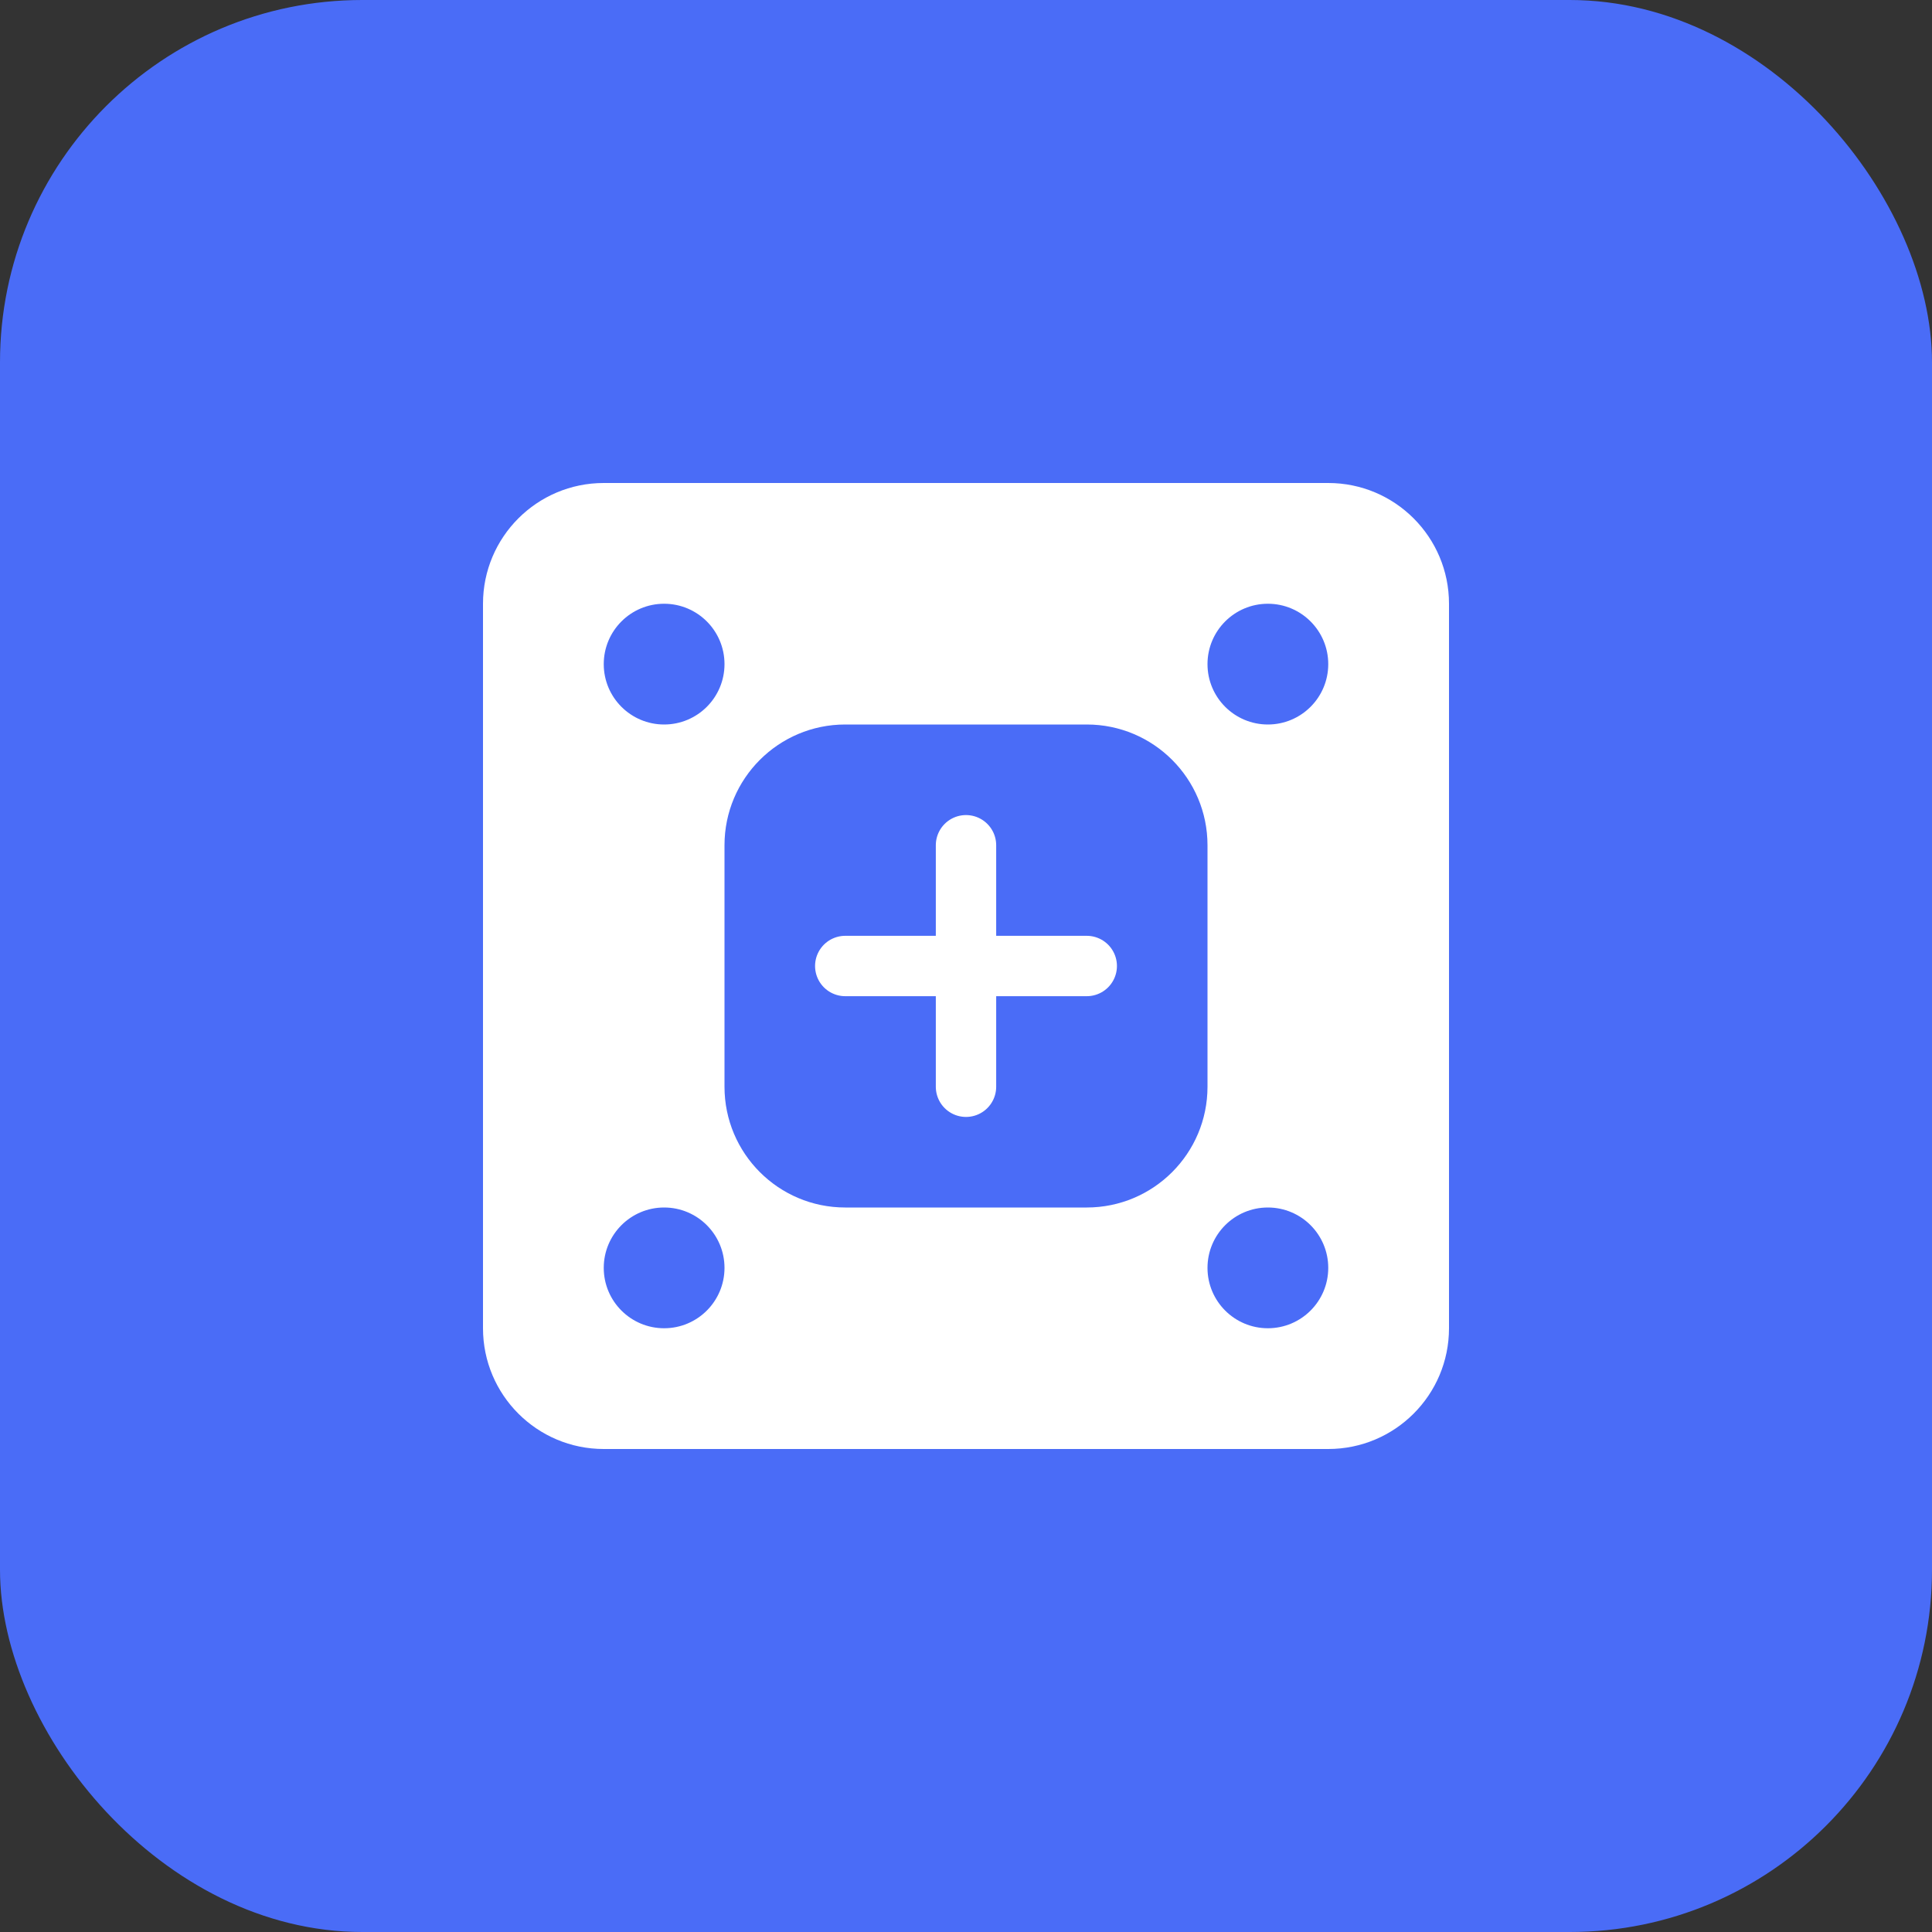 <?xml version="1.0" encoding="UTF-8" standalone="no"?>
<svg width="256" height="256" viewBox="0 0 256 256" fill="none" xmlns="http://www.w3.org/2000/svg">
  <rect x="0" y="0" width="256" height="256" fill="#333333" stroke="none"/>
  <rect width="256" height="256" rx="48" fill="#4A6CF7"/>
  <path d="M64 80C64 71.163 71.163 64 80 64H176C184.837 64 192 71.163 192 80V176C192 184.837 184.837 192 176 192H80C71.163 192 64 184.837 64 176V80Z" fill="white"/>
  <path d="M96 112C96 103.163 103.163 96 112 96H144C152.837 96 160 103.163 160 112V144C160 152.837 152.837 160 144 160H112C103.163 160 96 152.837 96 144V112Z" fill="#4A6CF7"/>
  <circle cx="88" cy="88" r="8" fill="#4A6CF7"/>
  <circle cx="168" cy="88" r="8" fill="#4A6CF7"/>
  <circle cx="88" cy="168" r="8" fill="#4A6CF7"/>
  <circle cx="168" cy="168" r="8" fill="#4A6CF7"/>
  <path d="M112 128H144" stroke="white" stroke-width="8" stroke-linecap="round"/>
  <path d="M128 112L128 144" stroke="white" stroke-width="8" stroke-linecap="round"/>
</svg>